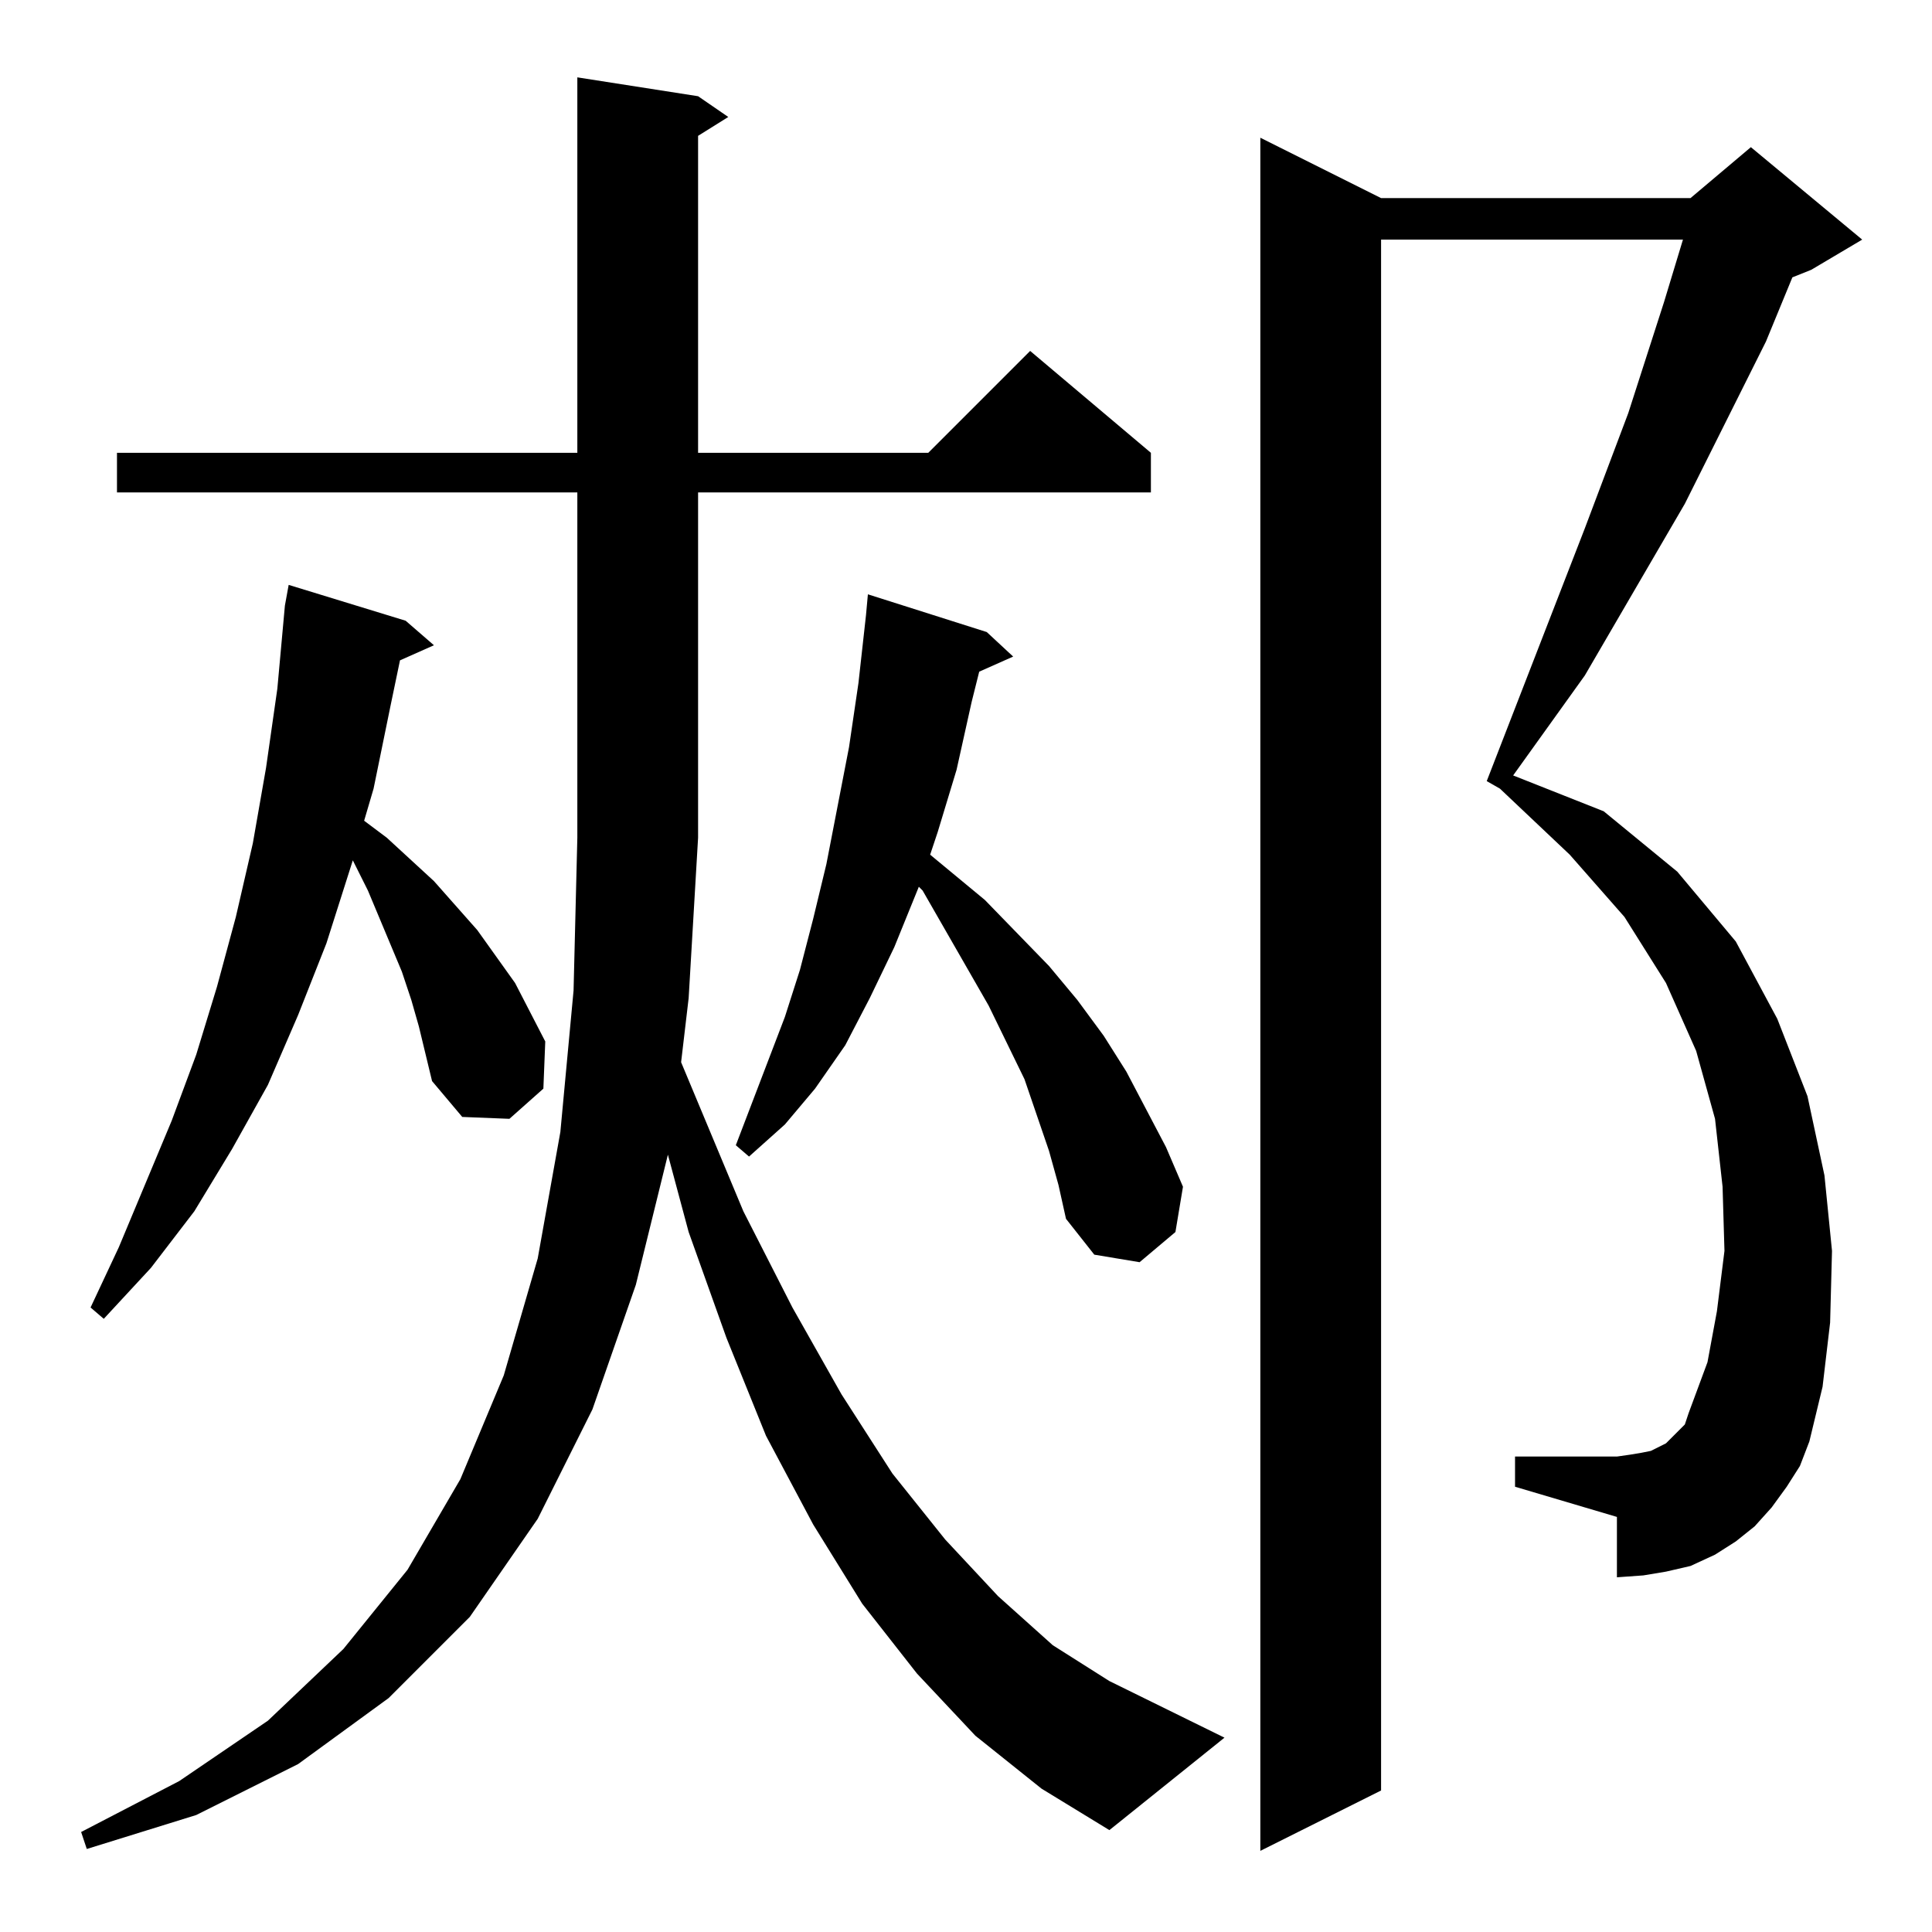 <?xml version="1.0" standalone="no"?>
<!DOCTYPE svg PUBLIC "-//W3C//DTD SVG 1.1//EN" "http://www.w3.org/Graphics/SVG/1.1/DTD/svg11.dtd" >
<svg xmlns="http://www.w3.org/2000/svg" xmlns:xlink="http://www.w3.org/1999/xlink" version="1.1" viewBox="0 -144 1024 1024">
  <g transform="matrix(1 0 0 -1 0 880)">
   <path fill="currentColor"
d="M947 236l-8 -11l-9 -10l-10 -8l-11 -7l-13 -6l-13 -3l-12 -2l-14 -1v32l-54 16v16h54l7 1l6 1l5 1l4 2l4 2l3 3l3 3l4 4l2 6l10 27l5 27l4 32l-1 34l-4 36l-10 36l-16 36l-22 35l-29 33l-37 35l-7 4l52 134l23 61l19 59l10 33h-160v-822l-64 -32v908l64 -32h164l32 27
l59 -49l-27 -16l-10 -4l-14 -34l-43 -86l-53 -91l-38 -53l48 -19l39 -32l31 -37l22 -41l16 -41l9 -42l4 -40l-1 -38l-4 -34l-7 -29l-5 -13zM517 104l-31 33l-29 37l-26 42l-25 47l-21 52l-20 56l-11 41l-17 -69l-23 -66l-29 -58l-36 -52l-43 -43l-48 -35l-54 -27l-58 -18
l-3 9l52 27l47 32l40 38l34 42l28 48l23 55l18 62l12 67l7 75l2 81v183h-244v21h244v199l64 -10l16 -11l-16 -10v-168h122l54 54l64 -54v-21h-240v-183l-5 -85l-4 -34l33 -79l26 -51l26 -46l27 -42l28 -35l28 -30l29 -26l30 -19l61 -30l-61 -49l-36 22zM218 494l-5 15
l-18 43l-8 16l-14 -44l-15 -38l-16 -37l-19 -34l-20 -33l-23 -30l-25 -27l-7 6l15 32l28 67l13 35l11 36l10 37l9 39l7 40l6 42l4 44l2 11l62 -19l15 -13l-18 -8l-5 -24l-9 -44l-5 -17l12 -9l25 -23l23 -26l20 -28l16 -31l-1 -25l-18 -16l-25 1l-16 19l-7 29zM556 414
l-13 38l-19 39l-35 61l-2 2l-13 -32l-13 -27l-13 -25l-16 -23l-16 -19l-19 -17l-7 6l26 68l8 25l7 27l7 29l12 62l5 34l4 36l1 11l63 -20l14 -13l-18 -8l-4 -16l-8 -36l-10 -33l-4 -12l29 -24l34 -35l15 -18l14 -19l12 -19l21 -40l9 -21l-4 -24l-19 -16l-24 4l-15 19l-4 18z
" />
  </g>

</svg>
